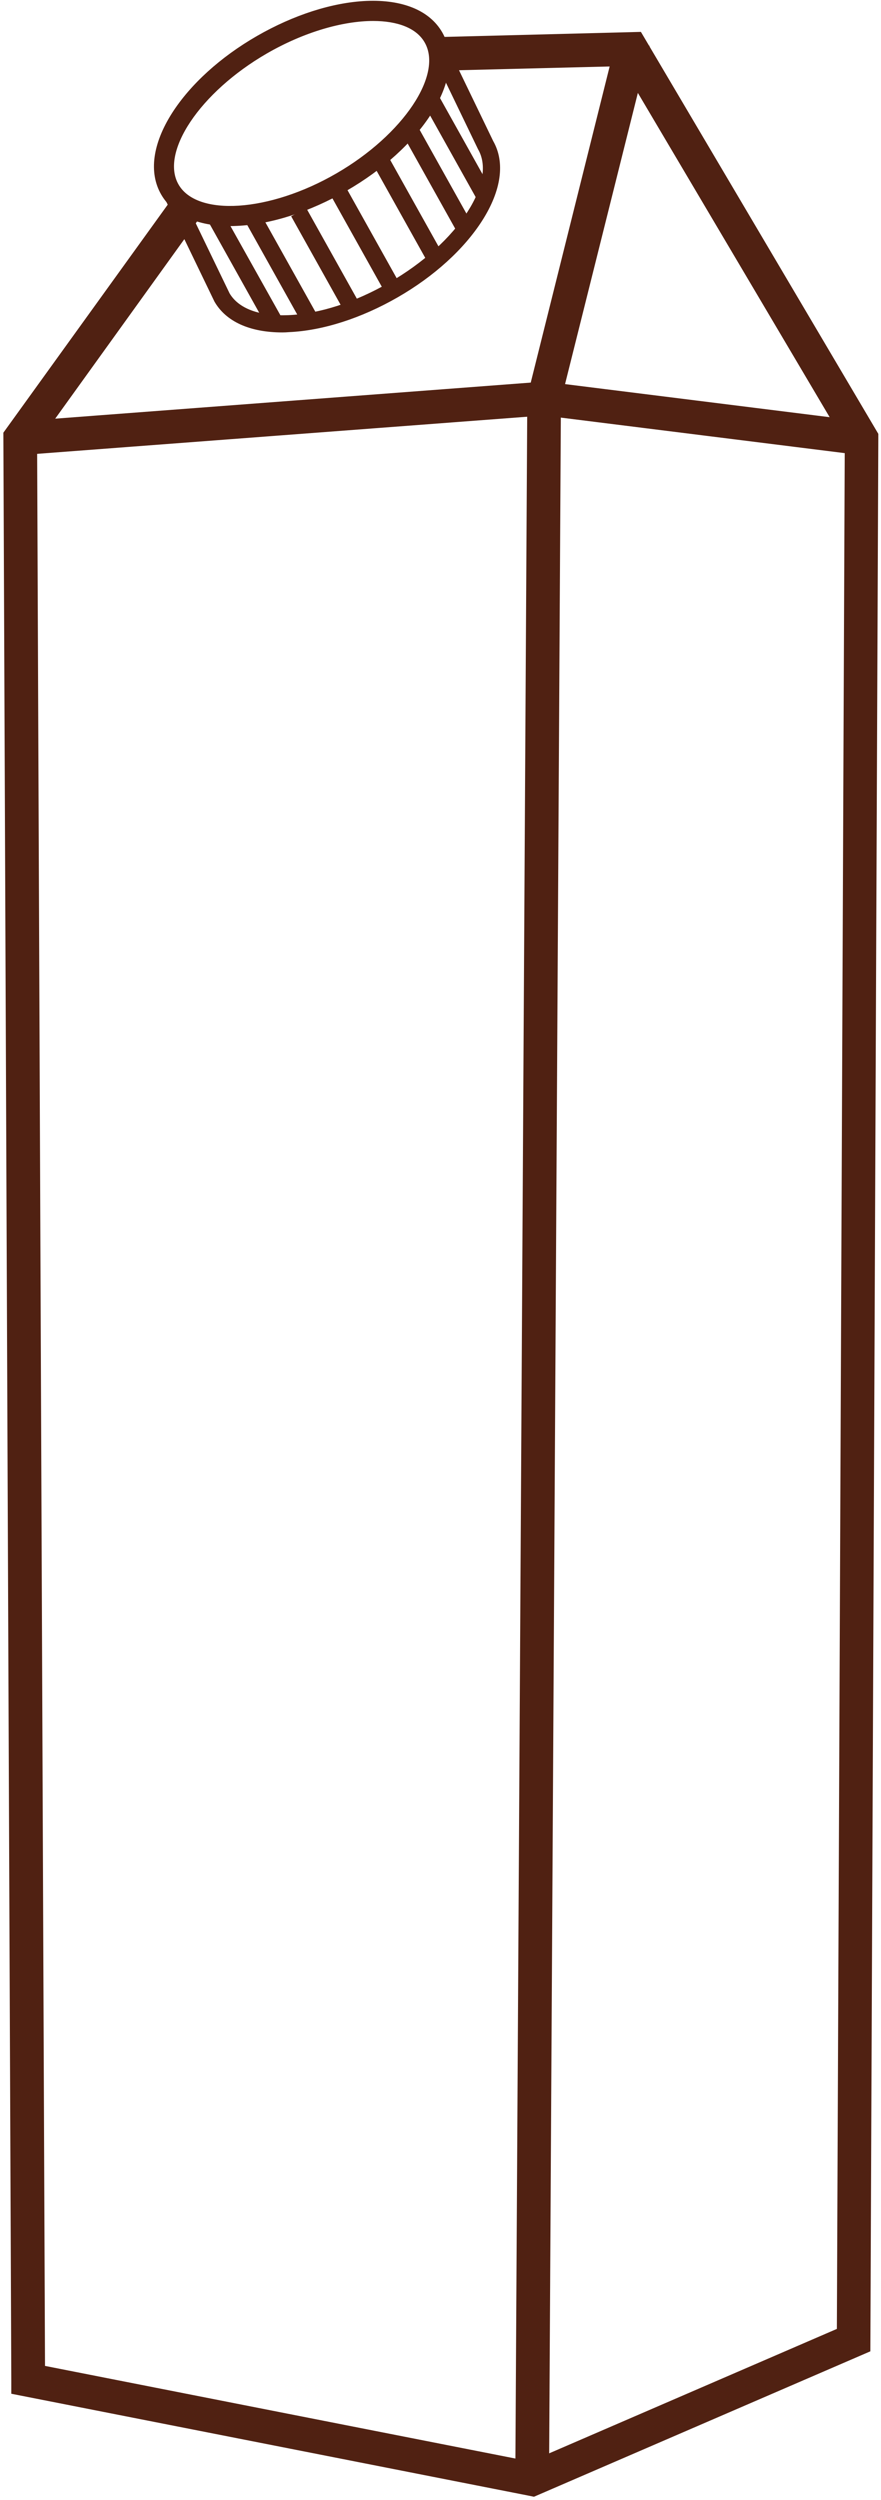 <svg xmlns="http://www.w3.org/2000/svg" xmlns:xlink="http://www.w3.org/1999/xlink" version="1.1" style="enable-background:new 0 0 2701.3 3102.3;" xml:space="preserve" width="888" height="2518"><rect id="backgroundrect" width="100%" height="100%" x="0" y="0" fill="none" stroke="none"/>
<style type="text/css">
	.st0{fill:#502112;stroke:#502112;stroke-width:15;stroke-miterlimit:10;}
	.st1{fill:#502112;stroke:#502112;stroke-width:3;stroke-miterlimit:10;}
	.st2{fill:#502112;}
</style>
























<g class="currentLayer" style=""><title>Layer 1</title><g id="svg_1" class="">
	<path class="st0" d="M641.794,39.728 l-199.9,5.1 c1.6,2 -2.5,4.3 -1.4,6.8 c1.7,3.9 2.4,8 2,12.1 l188.7,-4.7 l227.8,384.9 l-8,1906.7 l-315.6,136.4 l-497.5,-97.9 l-8,-1944.5 L194.094,216.528 c-2.4,-1.1 -3,-0.6 -5,-2.5 c-2.8,-2.6 -6.8,-7.6 -8.7,-10.8 l-169.5,235 l8,1958.8 l0,7.8 l515.6,101.5 l2.9,0.6 l332.4,-143.6 l8,-1921.7 l0,-2.6 L641.794,39.728 z" id="svg_2"/>
</g><g id="svg_3" class="">
	<polygon class="st0" points="545.894,2496.928 526.894,2496.828 538.995,400.128 627.194,47.028 645.694,51.628 557.894,402.528 " id="svg_4"/>
</g><g id="svg_5" class="">
	<polygon class="st0" points="21.194,450.828 19.694,431.928 548.694,391.828 869.594,431.928 867.295,450.828 548.194,410.928 " id="svg_6"/>
</g><g id="svg_7" class="">
	<path class="st1" d="M232.194,226.228 c-32.7,0 -56.8,-10.9 -68.4,-31 c-12.4,-21.4 -8.5,-50 10.8,-80.4 c18.3,-28.7 48.5,-56.2 85.2,-77.3 s75.6,-33.6 109.6,-35.1 c36,-1.5 62.6,9.4 75,30.8 l0,0 c12.4,21.4 8.5,50 -10.8,80.4 c-18.3,28.7 -48.5,56.2 -85.2,77.3 s-75.6,33.6 -109.6,35.1 C236.494,226.128 234.294,226.228 232.194,226.228 zM376.094,19.628 c-30.9,0 -70.2,11.2 -107.8,32.9 c-67.9,39.2 -109,100.6 -89.6,134.1 c19.3,33.5 93.1,28.7 161,-10.6 c67.9,-39.2 109,-100.6 89.6,-134.1 C420.694,26.928 401.194,19.628 376.094,19.628 z" id="svg_8"/>
</g><g id="svg_9" class="">
	<path class="st2" d="M284.594,334.828 c-32.7,0 -56.8,-10.9 -68.4,-31 l-0.3,-0.6 l-52.4,-108.6 l15.6,-7.5 l52.3,108.3 c9.1,15.4 30.1,23.2 59.2,22 c31.3,-1.3 67.4,-13 101.7,-32.8 c34.3,-19.8 62.4,-45.2 79.2,-71.7 c15.7,-24.7 19.4,-46.9 10.4,-62.5 l-0.3,-0.6 l-52.4,-108.6 l15.6,-7.5 l52.3,108.3 c12.2,21.4 8.3,49.8 -11,80.1 c-18.3,28.7 -48.5,56.2 -85.2,77.3 s-75.6,33.6 -109.6,35.1 C288.994,334.728 286.794,334.828 284.594,334.828 z" id="svg_10"/>
</g><g id="svg_11" class="">
	
		<rect x="703.606" y="-381.458" transform="matrix(0.873,-0.488,0.488,0.873,-93.399,875.508) " class="st2" width="17.3" height="111.3" id="svg_12"/>
</g><g id="svg_13" class="">
	
		<rect x="744.806" y="-415.258" transform="matrix(0.873,-0.488,0.488,0.873,-71.718,891.311) " class="st2" width="17.3" height="111.3" id="svg_14"/>
</g><g id="svg_15" class="">
	
		<rect x="774.706" y="-445.158" transform="matrix(0.873,-0.488,0.488,0.873,-53.287,902.136) " class="st2" width="17.3" height="111.3" id="svg_16"/>
</g><g id="svg_17" class="">
	
		<rect x="795.306" y="-477.058" transform="matrix(0.873,-0.488,0.488,0.873,-35.139,908.126) " class="st2" width="17.3" height="111.3" id="svg_18"/>
</g><g id="svg_19" class="">
	<polygon class="st2" points="263.394,318.828 209.094,221.628 224.194,213.228 286.495,324.428 " id="svg_20"/>
</g><g id="svg_21" class="">
	
		<rect x="617.406" y="-355.258" transform="matrix(0.873,-0.488,0.488,0.873,-117.142,836.806) " class="st2" width="17.3" height="111.3" id="svg_22"/>
</g><g id="svg_23" class="">
	
		<rect x="662.406" y="-362.758" transform="matrix(0.873,-0.488,0.488,0.873,-107.774,857.783) " class="st2" width="17.3" height="111.3" id="svg_24"/>
</g></g></svg>